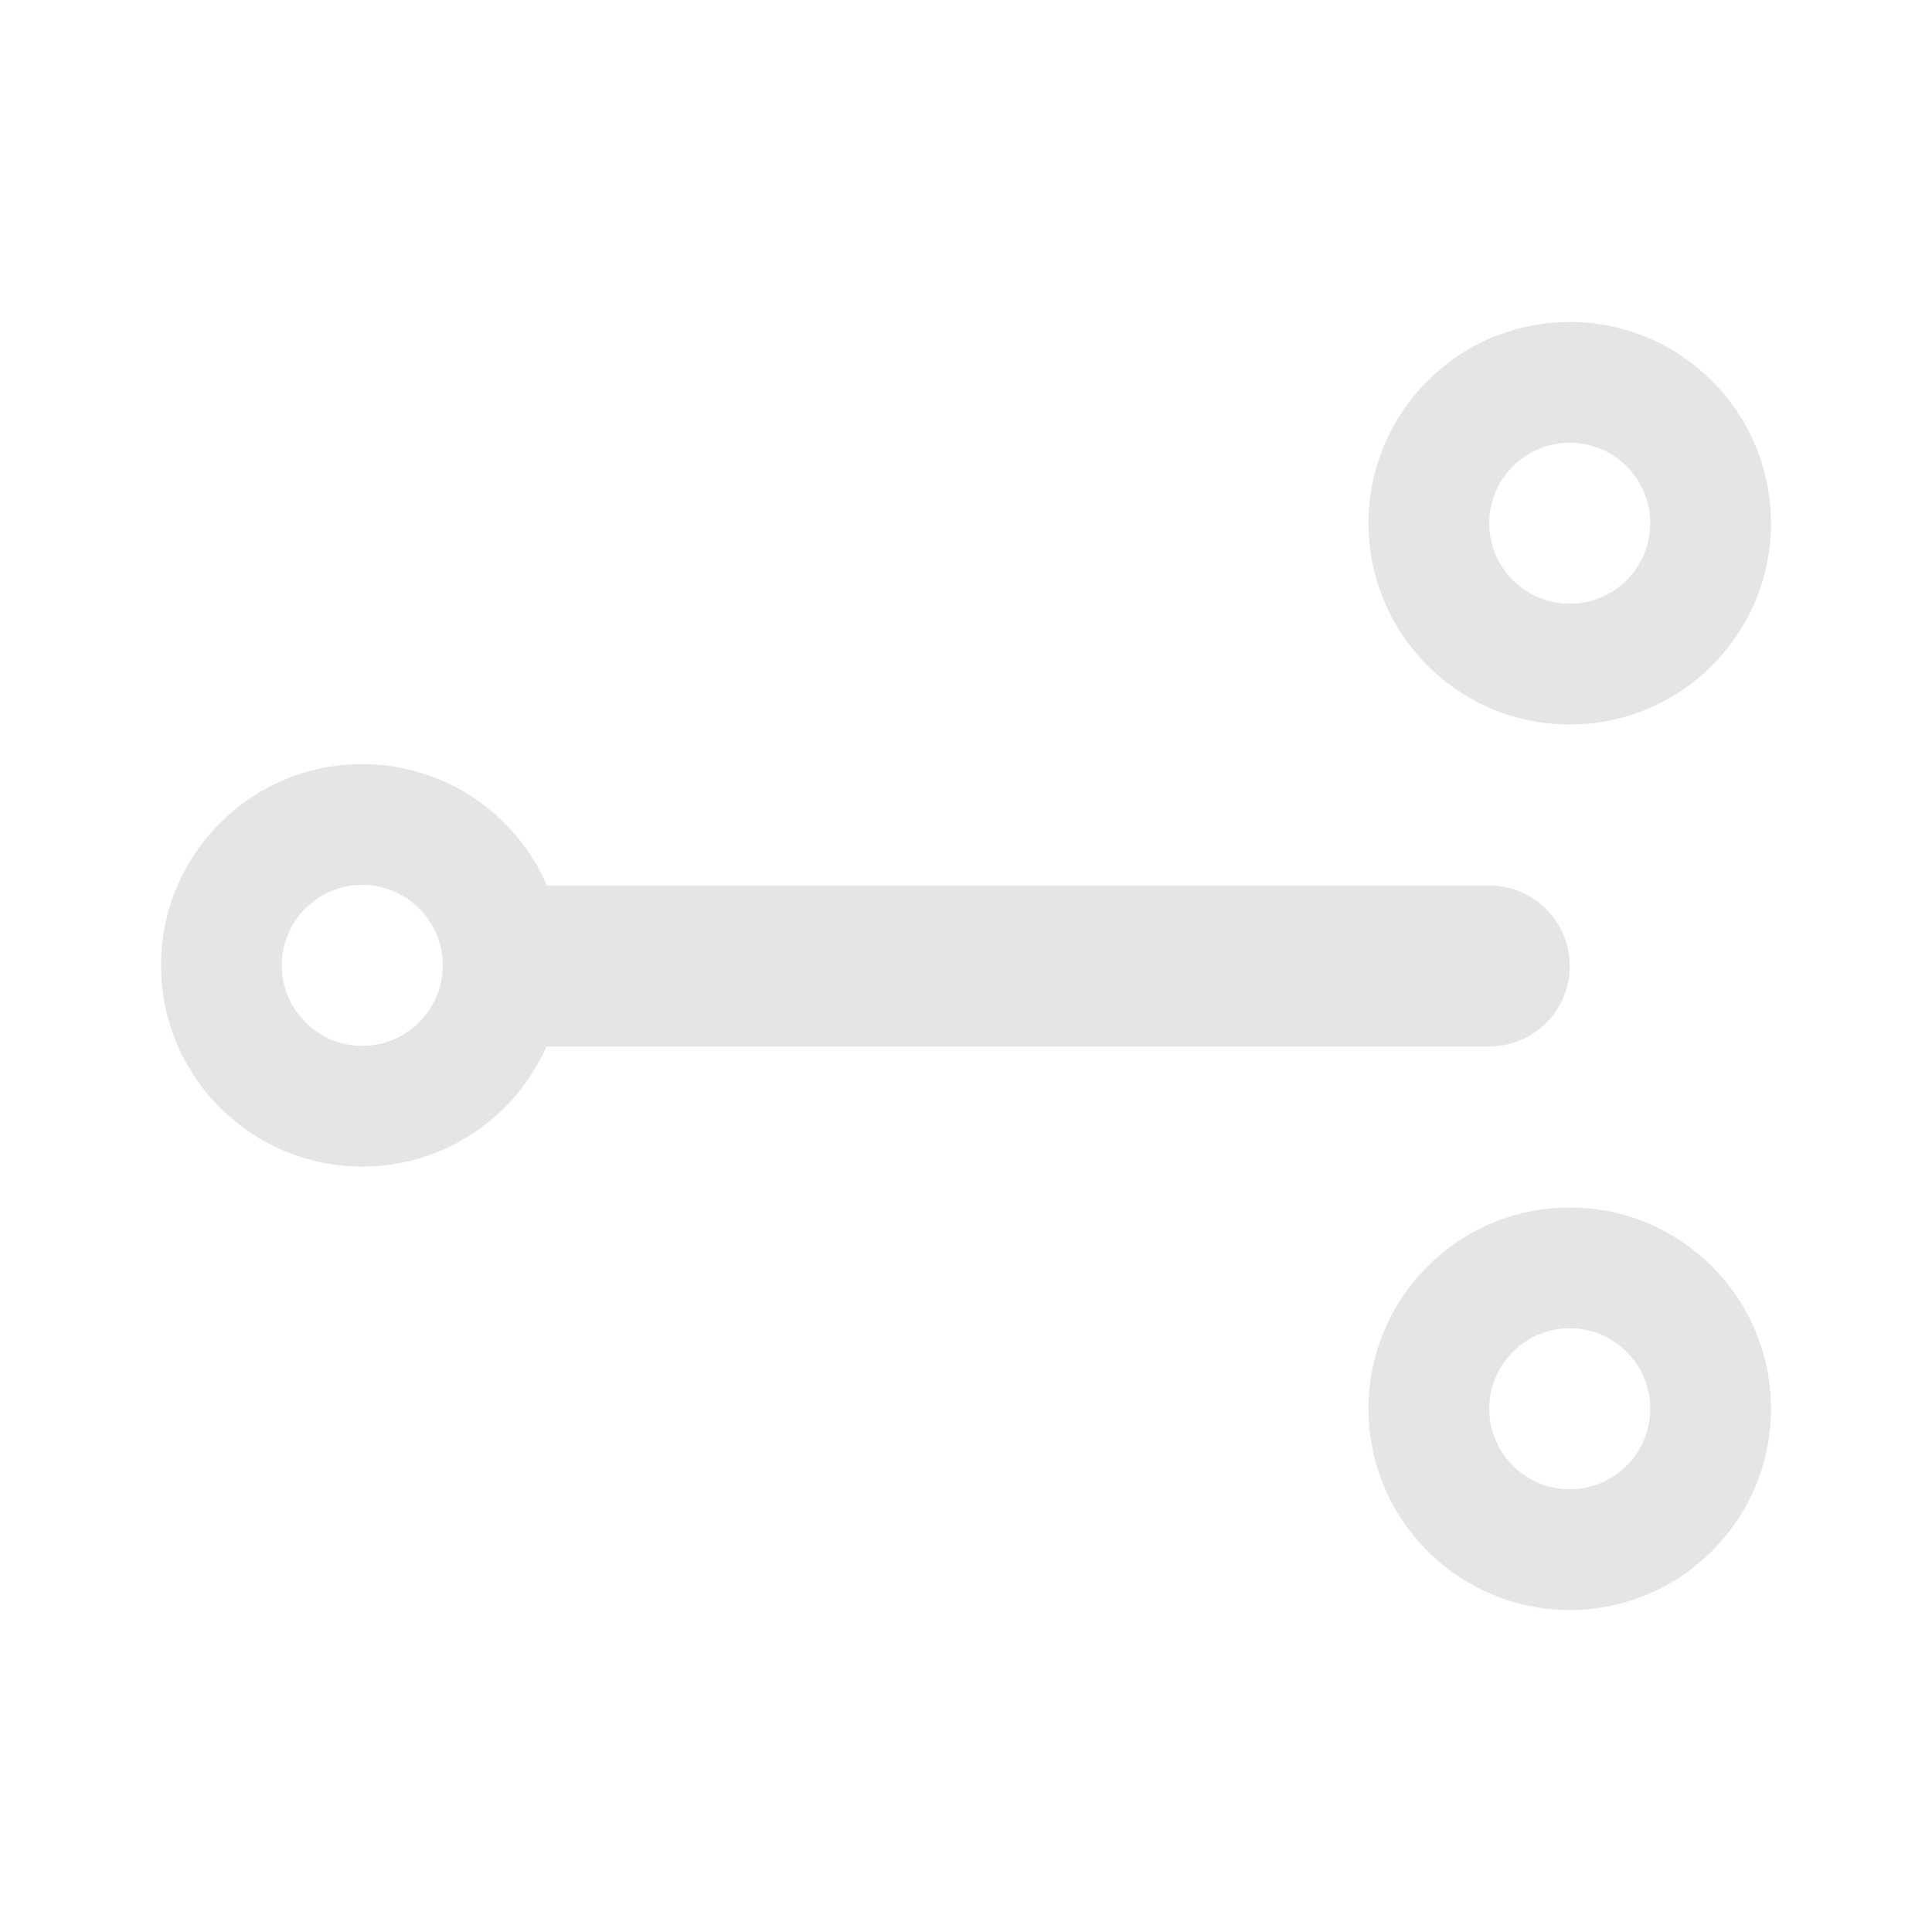 <?xml version="1.0" encoding="UTF-8" standalone="no"?>
<svg
   width="24"
   height="24"
   viewBox="0 0 24 24"
   version="1.1"
   xml:space="preserve"
   style="clip-rule:evenodd;fill-rule:evenodd;stroke-linejoin:round;stroke-miterlimit:2"
   id="svg11"
   sodipodi:docname="bistable-multivibrator.svg"
   inkscape:version="1.1.1 (3bf5ae0d25, 2021-09-20)"
   xmlns:inkscape="http://www.inkscape.org/namespaces/inkscape"
   xmlns:sodipodi="http://sodipodi.sourceforge.net/DTD/sodipodi-0.dtd"
   xmlns="http://www.w3.org/2000/svg"
   xmlns:svg="http://www.w3.org/2000/svg"><defs
     id="defs15" /><sodipodi:namedview
     id="namedview13"
     pagecolor="#505050"
     bordercolor="#eeeeee"
     borderopacity="1"
     inkscape:pageshadow="0"
     inkscape:pageopacity="0"
     inkscape:pagecheckerboard="0"
     showgrid="false"
     inkscape:zoom="9.1833333"
     inkscape:cx="9.5281307"
     inkscape:cy="26.297641"
     inkscape:window-width="1920"
     inkscape:window-height="1009"
     inkscape:window-x="-8"
     inkscape:window-y="-8"
     inkscape:window-maximized="1"
     inkscape:current-layer="svg11" /><rect
     id="FEATURED"
     x="0"
     y="0"
     width="1920"
     height="1080"
     style="fill:none" /><g
     id="g9"
     style="fill:#e5e5e5;fill-opacity:1"
     transform="matrix(0.04,0,0,0.04,-26.4,-9.6)"><path
       d="m 829.703,565 c -9.699,21.958 -31.673,37.298 -57.203,37.298 -34.495,0 -62.5,-28.005 -62.5,-62.5 0,-34.495 28.005,-62.5 62.5,-62.5 25.685,0 47.772,15.527 57.379,37.702 H 1122.5 c 13.798,0 25,11.202 25,25 0,13.798 -11.202,25 -25,25 z m -32.204,-25.015 10e-4,-0.187 c 0,-13.798 -11.202,-25 -25,-25 -13.798,0 -25,11.202 -25,25 0,13.798 11.202,25 25,25 13.736,0 24.899,-11.101 24.999,-24.813 z"
       style="fill:#e5e5e5;fill-opacity:1"
       id="path3" /><path
       d="m 1147.5,340 c -34.495,0 -62.5,28.005 -62.5,62.5 0,34.495 28.005,62.5 62.5,62.5 34.495,0 62.5,-28.005 62.5,-62.5 0,-34.495 -28.005,-62.5 -62.5,-62.5 z m 0,37.5 c -13.798,0 -25,11.202 -25,25 0,13.798 11.202,25 25,25 13.798,0 25,-11.202 25,-25 0,-13.798 -11.202,-25 -25,-25 z"
       style="fill:#e5e5e5;fill-opacity:1"
       id="path5" /><path
       d="m 1147.5,615 c -34.495,0 -62.5,28.005 -62.5,62.5 0,34.495 28.005,62.5 62.5,62.5 34.495,0 62.5,-28.005 62.5,-62.5 0,-34.495 -28.005,-62.5 -62.5,-62.5 z m 0,37.5 c -13.798,0 -25,11.202 -25,25 0,13.798 11.202,25 25,25 13.798,0 25,-11.202 25,-25 0,-13.798 -11.202,-25 -25,-25 z"
       style="fill:#e5e5e5;fill-opacity:1"
       id="path7" /></g></svg>
